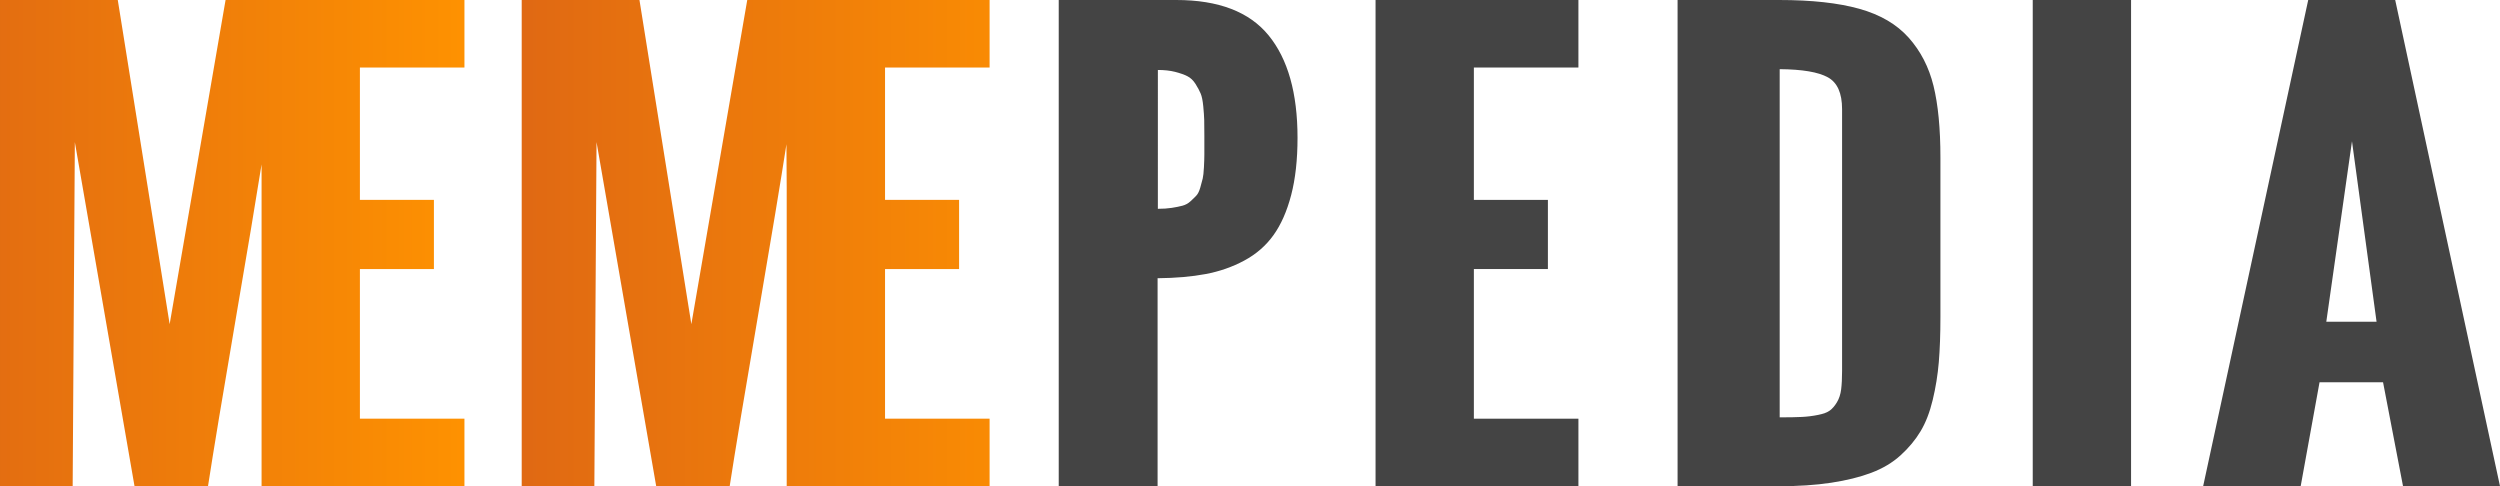 <?xml version="1.0" encoding="utf-8"?>
<!-- Generator: Adobe Illustrator 16.0.0, SVG Export Plug-In . SVG Version: 6.00 Build 0)  -->
<!DOCTYPE svg PUBLIC "-//W3C//DTD SVG 1.1//EN" "http://www.w3.org/Graphics/SVG/1.1/DTD/svg11.dtd">
<svg version="1.1" id="Layer_1" xmlns="http://www.w3.org/2000/svg" xmlns:xlink="http://www.w3.org/1999/xlink" x="0px" y="0px"
	 width="366.984px" height="71.376px" viewBox="-133 14 366.984 71.376" enable-background="new -133 14 366.984 71.376"
	 xml:space="preserve">
<g>
	<linearGradient id="SVGID_1_" gradientUnits="userSpaceOnUse" x1="-222.65" y1="49.688" x2="-62.095" y2="49.688">
		<stop  offset="0" style="stop-color:#F1002F"/>
		<stop  offset="0.183" style="stop-color:#CC4E1F"/>
		<stop  offset="1" style="stop-color:#FF9300"/>
	</linearGradient>
	<path fill="url(#SVGID_1_)" d="M-64.822,23.912V14h-18.375h-11.405h-5.286l-8.208,47.584L-115.711,14H-133v71.376h10.667
		l0.318-50.519l8.763,50.519h10.784c0.795-5.152,2.182-13.521,4.163-25.1c1.643-9.584,2.876-16.961,3.702-22.145v47.244h0.781
		h10.624h18.375v-9.915h-15.345V53.493h10.864v-10.15h-10.864V23.912H-64.822z"/>
	<linearGradient id="SVGID_2_" gradientUnits="userSpaceOnUse" x1="-141.734" y1="49.688" x2="29.217" y2="49.688">
		<stop  offset="0" style="stop-color:#F1002F"/>
		<stop  offset="0.183" style="stop-color:#CC4E1F"/>
		<stop  offset="1" style="stop-color:#FF9300"/>
	</linearGradient>
	<path fill="url(#SVGID_2_)" d="M12.266,23.912V14H-6.61h-10.905h-5.793l-8.205,47.584L-39.131,14h-17.286v71.376h10.665
		l0.32-50.519l8.76,50.519h10.784c0.795-5.152,2.186-13.521,4.17-25.1c1.978-11.579,3.367-19.948,4.162-25.102l0.04,6.392v43.81
		h0.274H-6.61h18.876v-9.915H-3.082V53.493H7.789v-10.15H-3.082V23.912H12.266z"/>
	<path fill="#444444" d="M22.415,85.376V14h17.249c6.211,0,10.734,1.732,13.561,5.195c2.83,3.463,4.244,8.472,4.244,15.027
		c0,3.226-0.311,6.03-0.932,8.407c-0.623,2.38-1.488,4.342-2.598,5.889c-1.107,1.546-2.539,2.79-4.282,3.728
		c-1.744,0.938-3.635,1.6-5.67,1.982c-2.038,0.385-4.39,0.59-7.06,0.615v30.533H22.415z M36.969,44.652
		c0.765,0,1.446-0.047,2.041-0.139c0.595-0.092,1.115-0.198,1.566-0.317c0.451-0.12,0.846-0.337,1.189-0.656
		c0.344-0.314,0.628-0.593,0.852-0.832c0.225-0.238,0.418-0.625,0.575-1.169c0.16-0.541,0.28-0.984,0.357-1.328
		c0.08-0.343,0.141-0.897,0.181-1.666c0.04-0.767,0.06-1.381,0.06-1.844c0-0.461,0-1.183,0-2.162c0-0.265,0-0.461,0-0.595
		c0-1.031-0.01-1.812-0.02-2.339c-0.017-0.528-0.061-1.203-0.141-2.023c-0.08-0.818-0.204-1.432-0.378-1.841
		c-0.17-0.412-0.42-0.879-0.751-1.409s-0.735-0.913-1.21-1.151c-0.478-0.237-1.079-0.449-1.804-0.635
		c-0.729-0.183-1.567-0.276-2.519-0.276V44.652z"/>
	<path fill="#444444" d="M68.922,85.376V14h29.779v9.912H83.354v19.431h10.867v10.15H83.354v21.968h15.348v9.915H68.922z"/>
	<path fill="#444444" d="M113.258,85.376V14h14.91c4.758,0,8.678,0.428,11.758,1.288c3.08,0.86,5.498,2.274,7.256,4.242
		c1.758,1.973,2.973,4.331,3.648,7.081c0.674,2.75,1.012,6.251,1.012,10.509v23.394c0,2.538-0.08,4.752-0.236,6.643
		c-0.16,1.89-0.459,3.742-0.896,5.553c-0.434,1.811-1.029,3.344-1.783,4.598c-0.752,1.256-1.725,2.426-2.914,3.511
		c-1.189,1.084-2.621,1.942-4.303,2.577c-1.678,0.635-3.648,1.124-5.906,1.467c-2.262,0.344-4.857,0.516-7.795,0.516H113.258z
		 M128.248,75.265c1.373,0,2.457-0.02,3.252-0.061c0.791-0.039,1.586-0.136,2.379-0.297c0.791-0.156,1.373-0.375,1.742-0.654
		c0.371-0.277,0.717-0.68,1.033-1.209c0.318-0.529,0.52-1.156,0.615-1.881c0.09-0.729,0.137-1.635,0.137-2.717V30.02
		c0-2.353-0.699-3.913-2.102-4.678c-1.4-0.768-3.752-1.164-7.057-1.188V75.265z"/>
	<path fill="#444444" d="M165.393,85.376V14h14.434v71.376H165.393z"/>
	<path fill="#444444" d="M190.406,85.376L205.832,14H218.6l15.385,71.376H219.75l-2.934-15.266h-9.322l-2.771,15.266H190.406z
		 M208.486,61.226h7.377l-3.607-26.488L208.486,61.226z"/>
</g>
</svg>
